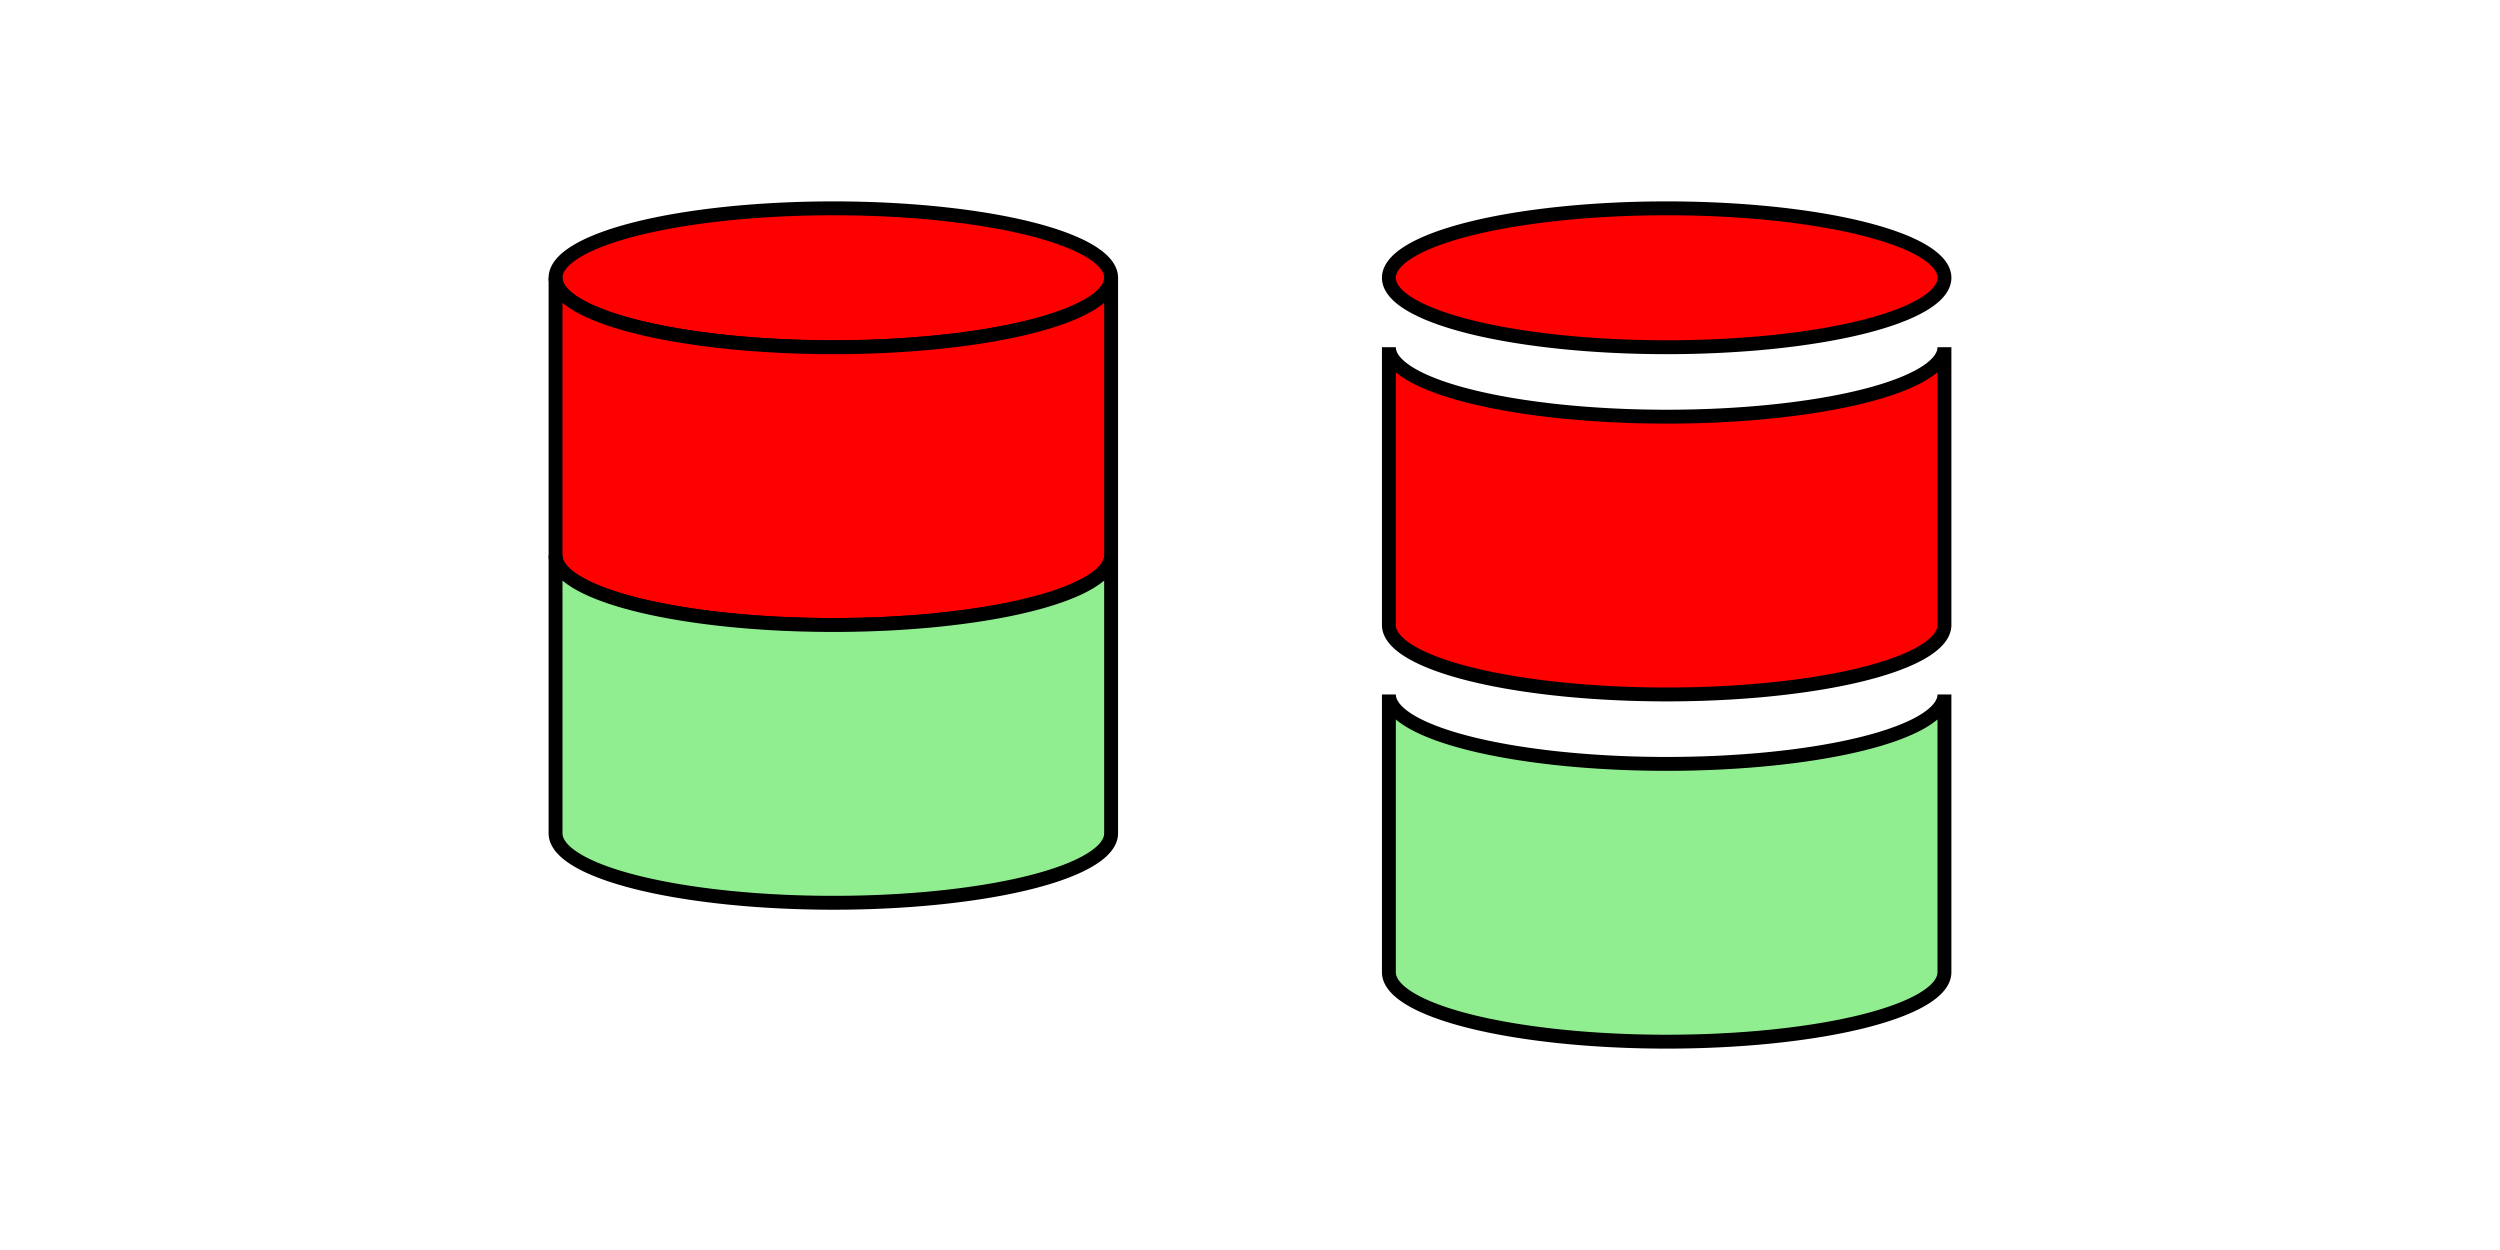 <?xml version="1.0" encoding="UTF-8" standalone="no"?>
<!-- Created with Inkscape (http://www.inkscape.org/) -->

<svg
   xmlns="http://www.w3.org/2000/svg"
   width="900"
   height="450"
   >
       
       
    <path
       style="fill:red;stroke:black;stroke-width:5;"
       d="m 200,100 a 4,1 0 0 0 200,0 a 4,1 0 0 0 -200,0"
       id="top_circle"/>
    <path
       style="fill:red;stroke:black;stroke-width:5;"
       d="m 200,100 0,100 a 4,1 0 0 0 200,0 l 0,-100 a 4,1 0 0 1 -200,0"
       id="upper_half"/>
       
    <path
       style="fill:lightgreen;stroke:black;stroke-width:5;"
       d="m 200,200 0,100 a 4,1 0 0 0 200,0 l 0,-100 a 4,1 0 0 1 -200,0"
       id="lower_half"/>
       
       
    <path
       style="fill:red;stroke:black;stroke-width:5;"
       d="m 500,100 a 4,1 0 0 0 200,0 a 4,1 0 0 0 -200,0"
       id="top_circle"/>
    <path
       style="fill:red;stroke:black;stroke-width:5;"
       d="m 500,125 0,100 a 4,1 0 0 0 200,0 l 0,-100 a 4,1 0 0 1 -200,0"
       id="upper_half"/>
    <path
       style="fill:lightgreen;stroke:black;stroke-width:5;"
       d="m 500,250 0,100 a 4,1 0 0 0 200,0 l 0,-100 a 4,1 0 0 1 -200,0"
       id="lower_half"/>
</svg>
